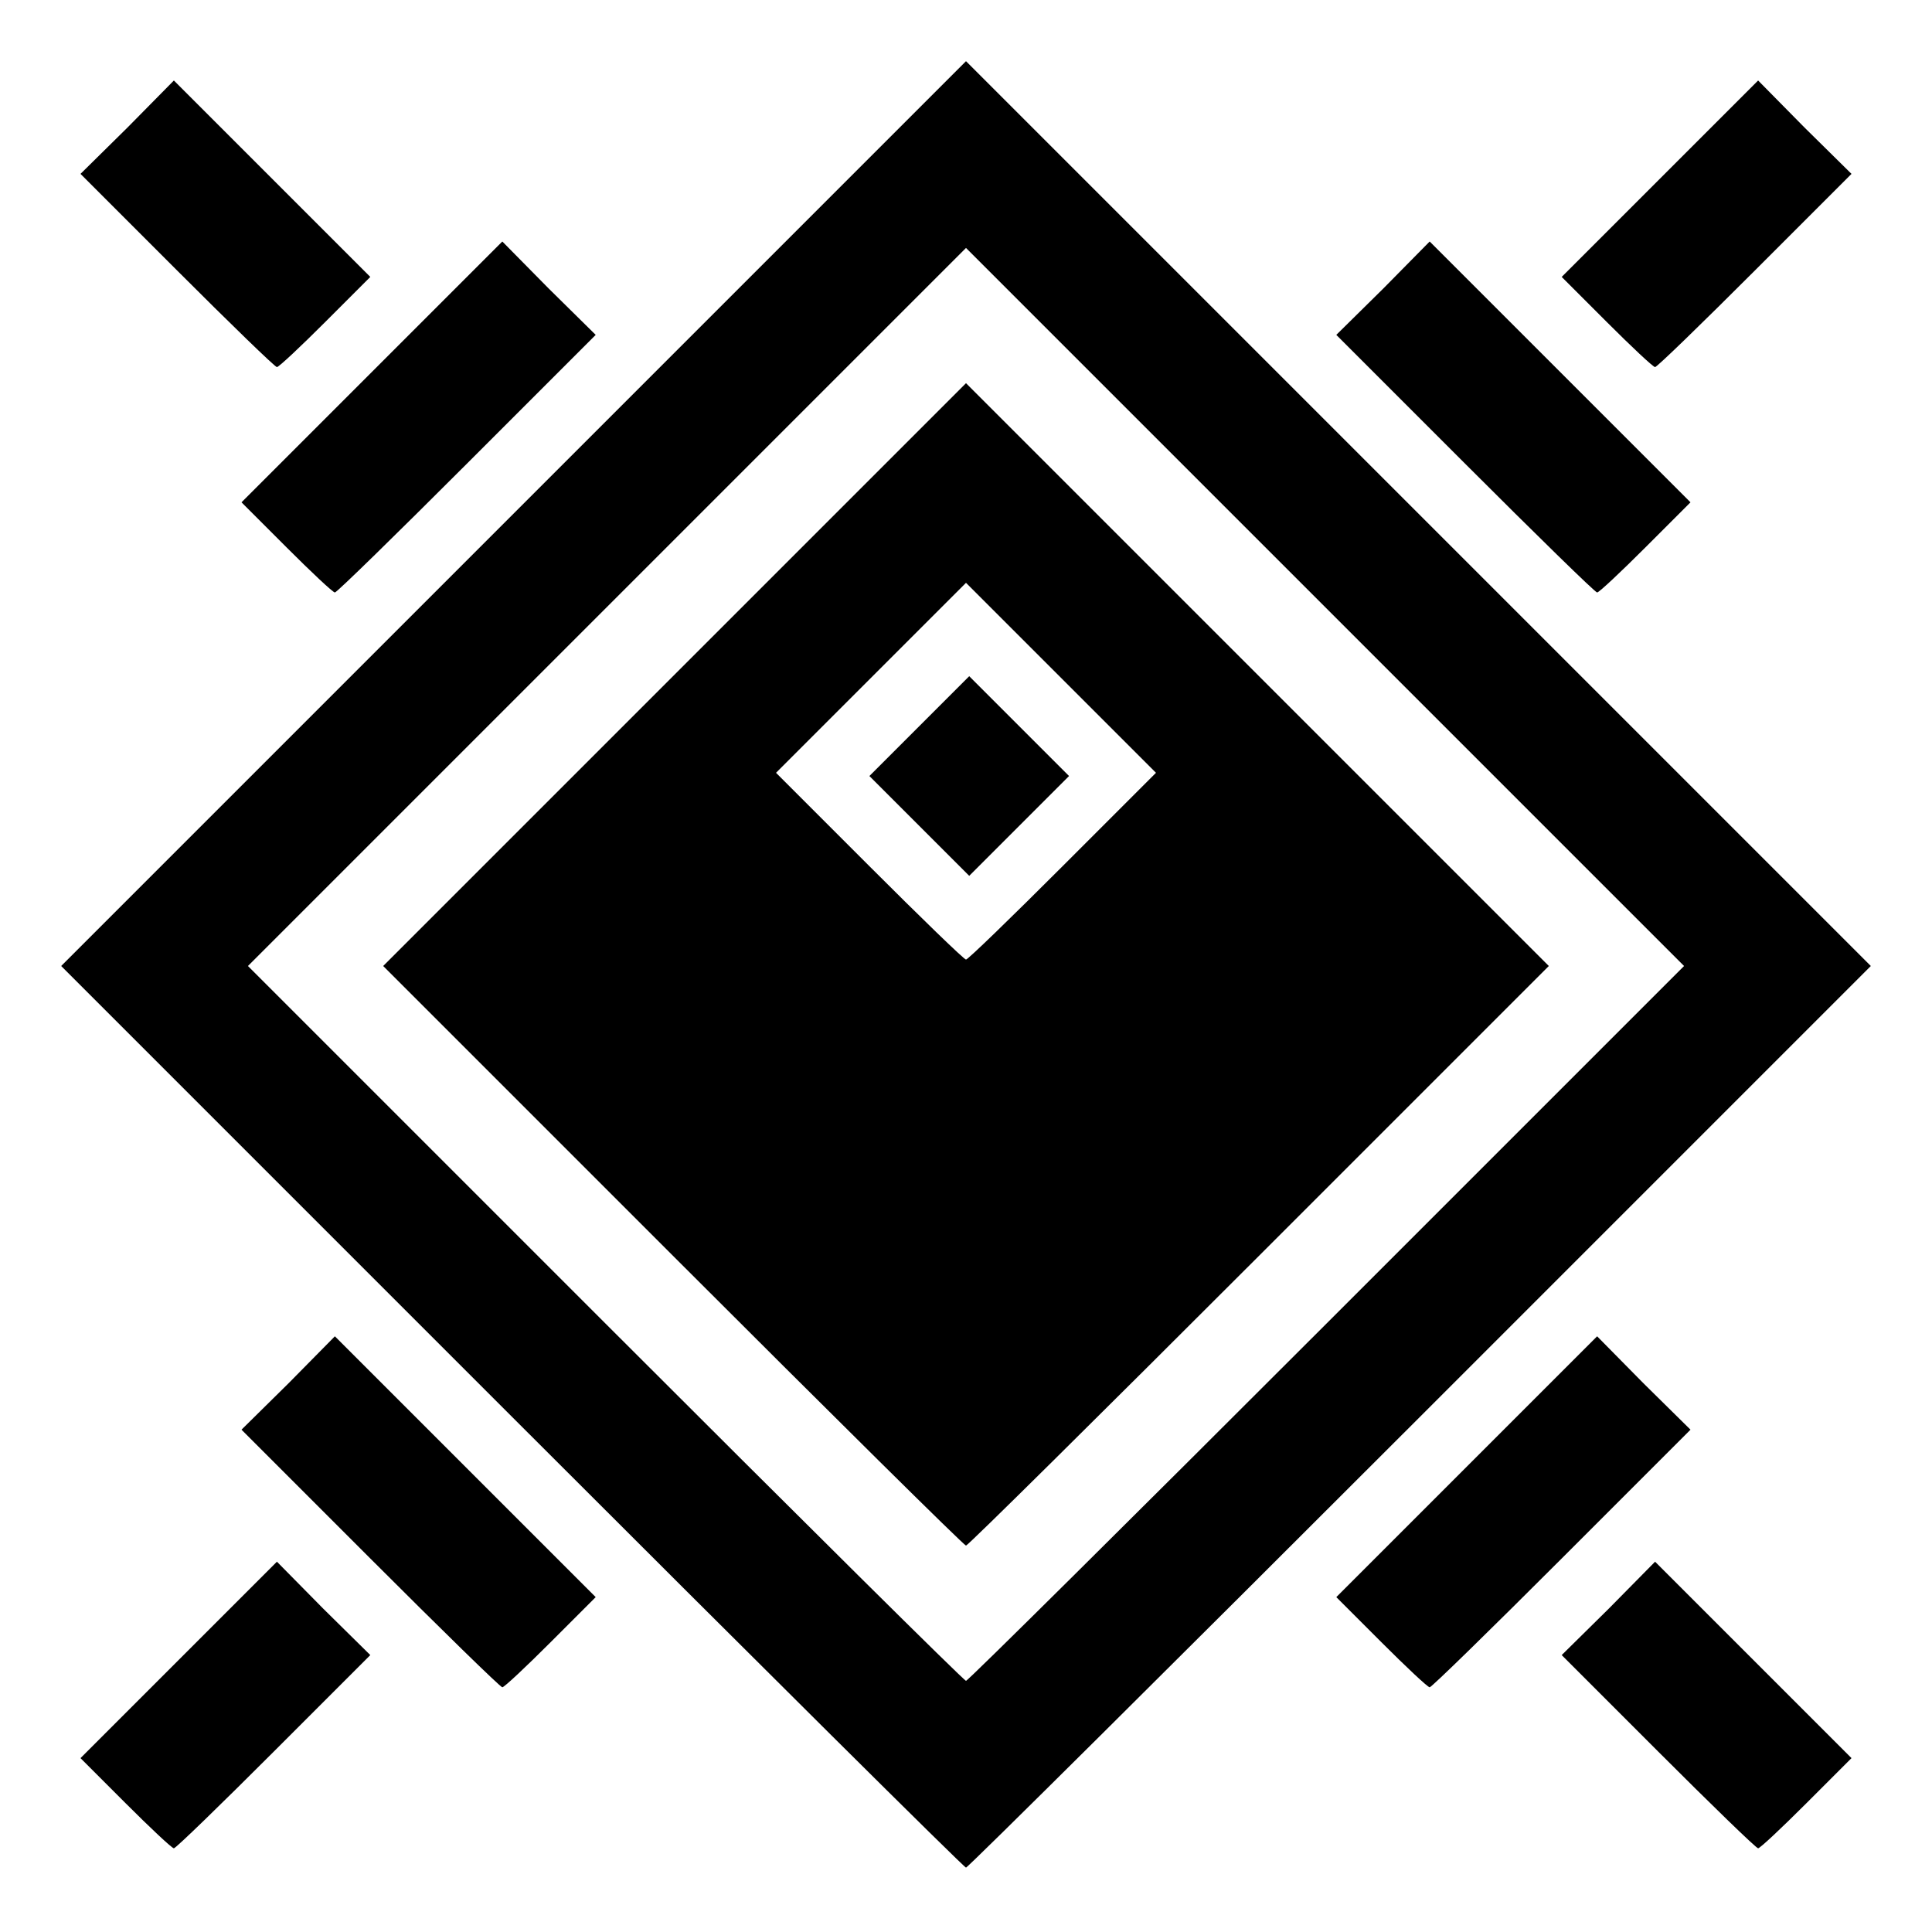 <!DOCTYPE svg PUBLIC "-//W3C//DTD SVG 20010904//EN" "http://www.w3.org/TR/2001/REC-SVG-20010904/DTD/svg10.dtd">
<svg version="1.0" xmlns="http://www.w3.org/2000/svg" width="300px" height="300px" viewBox="0 0 3000 3000" preserveAspectRatio="xMidYMid meet">
<g id="layer101" fill="#000000" stroke="none">
 <path d="M795 2200 l-700 -700 703 -703 702 -702 702 702 703 703 -700 700 c-385 385 -702 700 -705 700 -3 0 -320 -315 -705 -700z m1265 -145 l555 -555 -558 -558 -557 -557 -557 557 -558 558 555 555 c305 305 557 555 560 555 3 0 255 -250 560 -555z"/>
 <path d="M1045 1950 l-450 -450 453 -453 452 -452 452 452 453 453 -450 450 c-247 247 -452 450 -455 450 -3 0 -208 -203 -455 -450z m605 -605 l145 -145 -148 -148 -147 -147 -147 147 -148 148 145 145 c80 80 147 145 150 145 3 0 70 -65 150 -145z"/>
 <path d="M1427 1282 l-77 -77 78 -78 77 -77 78 78 77 77 -78 78 -77 77 -78 -78z"/>
 <path d="M195 2800 l-70 -70 153 -153 152 -152 72 73 73 72 -150 150 c-82 82 -152 150 -155 150 -3 0 -37 -32 -75 -70z"/>
 <path d="M2575 2720 l-150 -150 73 -72 72 -73 152 152 153 153 -70 70 c-38 38 -72 70 -75 70 -3 0 -73 -68 -155 -150z"/>
 <path d="M575 2420 l-200 -200 73 -72 72 -73 202 202 203 203 -70 70 c-38 38 -72 70 -75 70 -3 0 -95 -90 -205 -200z"/>
 <path d="M2145 2550 l-70 -70 203 -203 202 -202 72 73 73 72 -200 200 c-110 110 -202 200 -205 200 -3 0 -37 -32 -75 -70z"/>
 <path d="M445 850 l-70 -70 203 -203 202 -202 72 73 73 72 -200 200 c-110 110 -202 200 -205 200 -3 0 -37 -32 -75 -70z"/>
 <path d="M2275 720 l-200 -200 73 -72 72 -73 202 202 203 203 -70 70 c-38 38 -72 70 -75 70 -3 0 -95 -90 -205 -200z"/>
 <path d="M275 420 l-150 -150 73 -72 72 -73 152 152 153 153 -70 70 c-38 38 -72 70 -75 70 -3 0 -73 -68 -155 -150z"/>
 <path d="M2495 500 l-70 -70 153 -153 152 -152 72 73 73 72 -150 150 c-82 82 -152 150 -155 150 -3 0 -37 -32 -75 -70z"/>
 </g>

</svg>